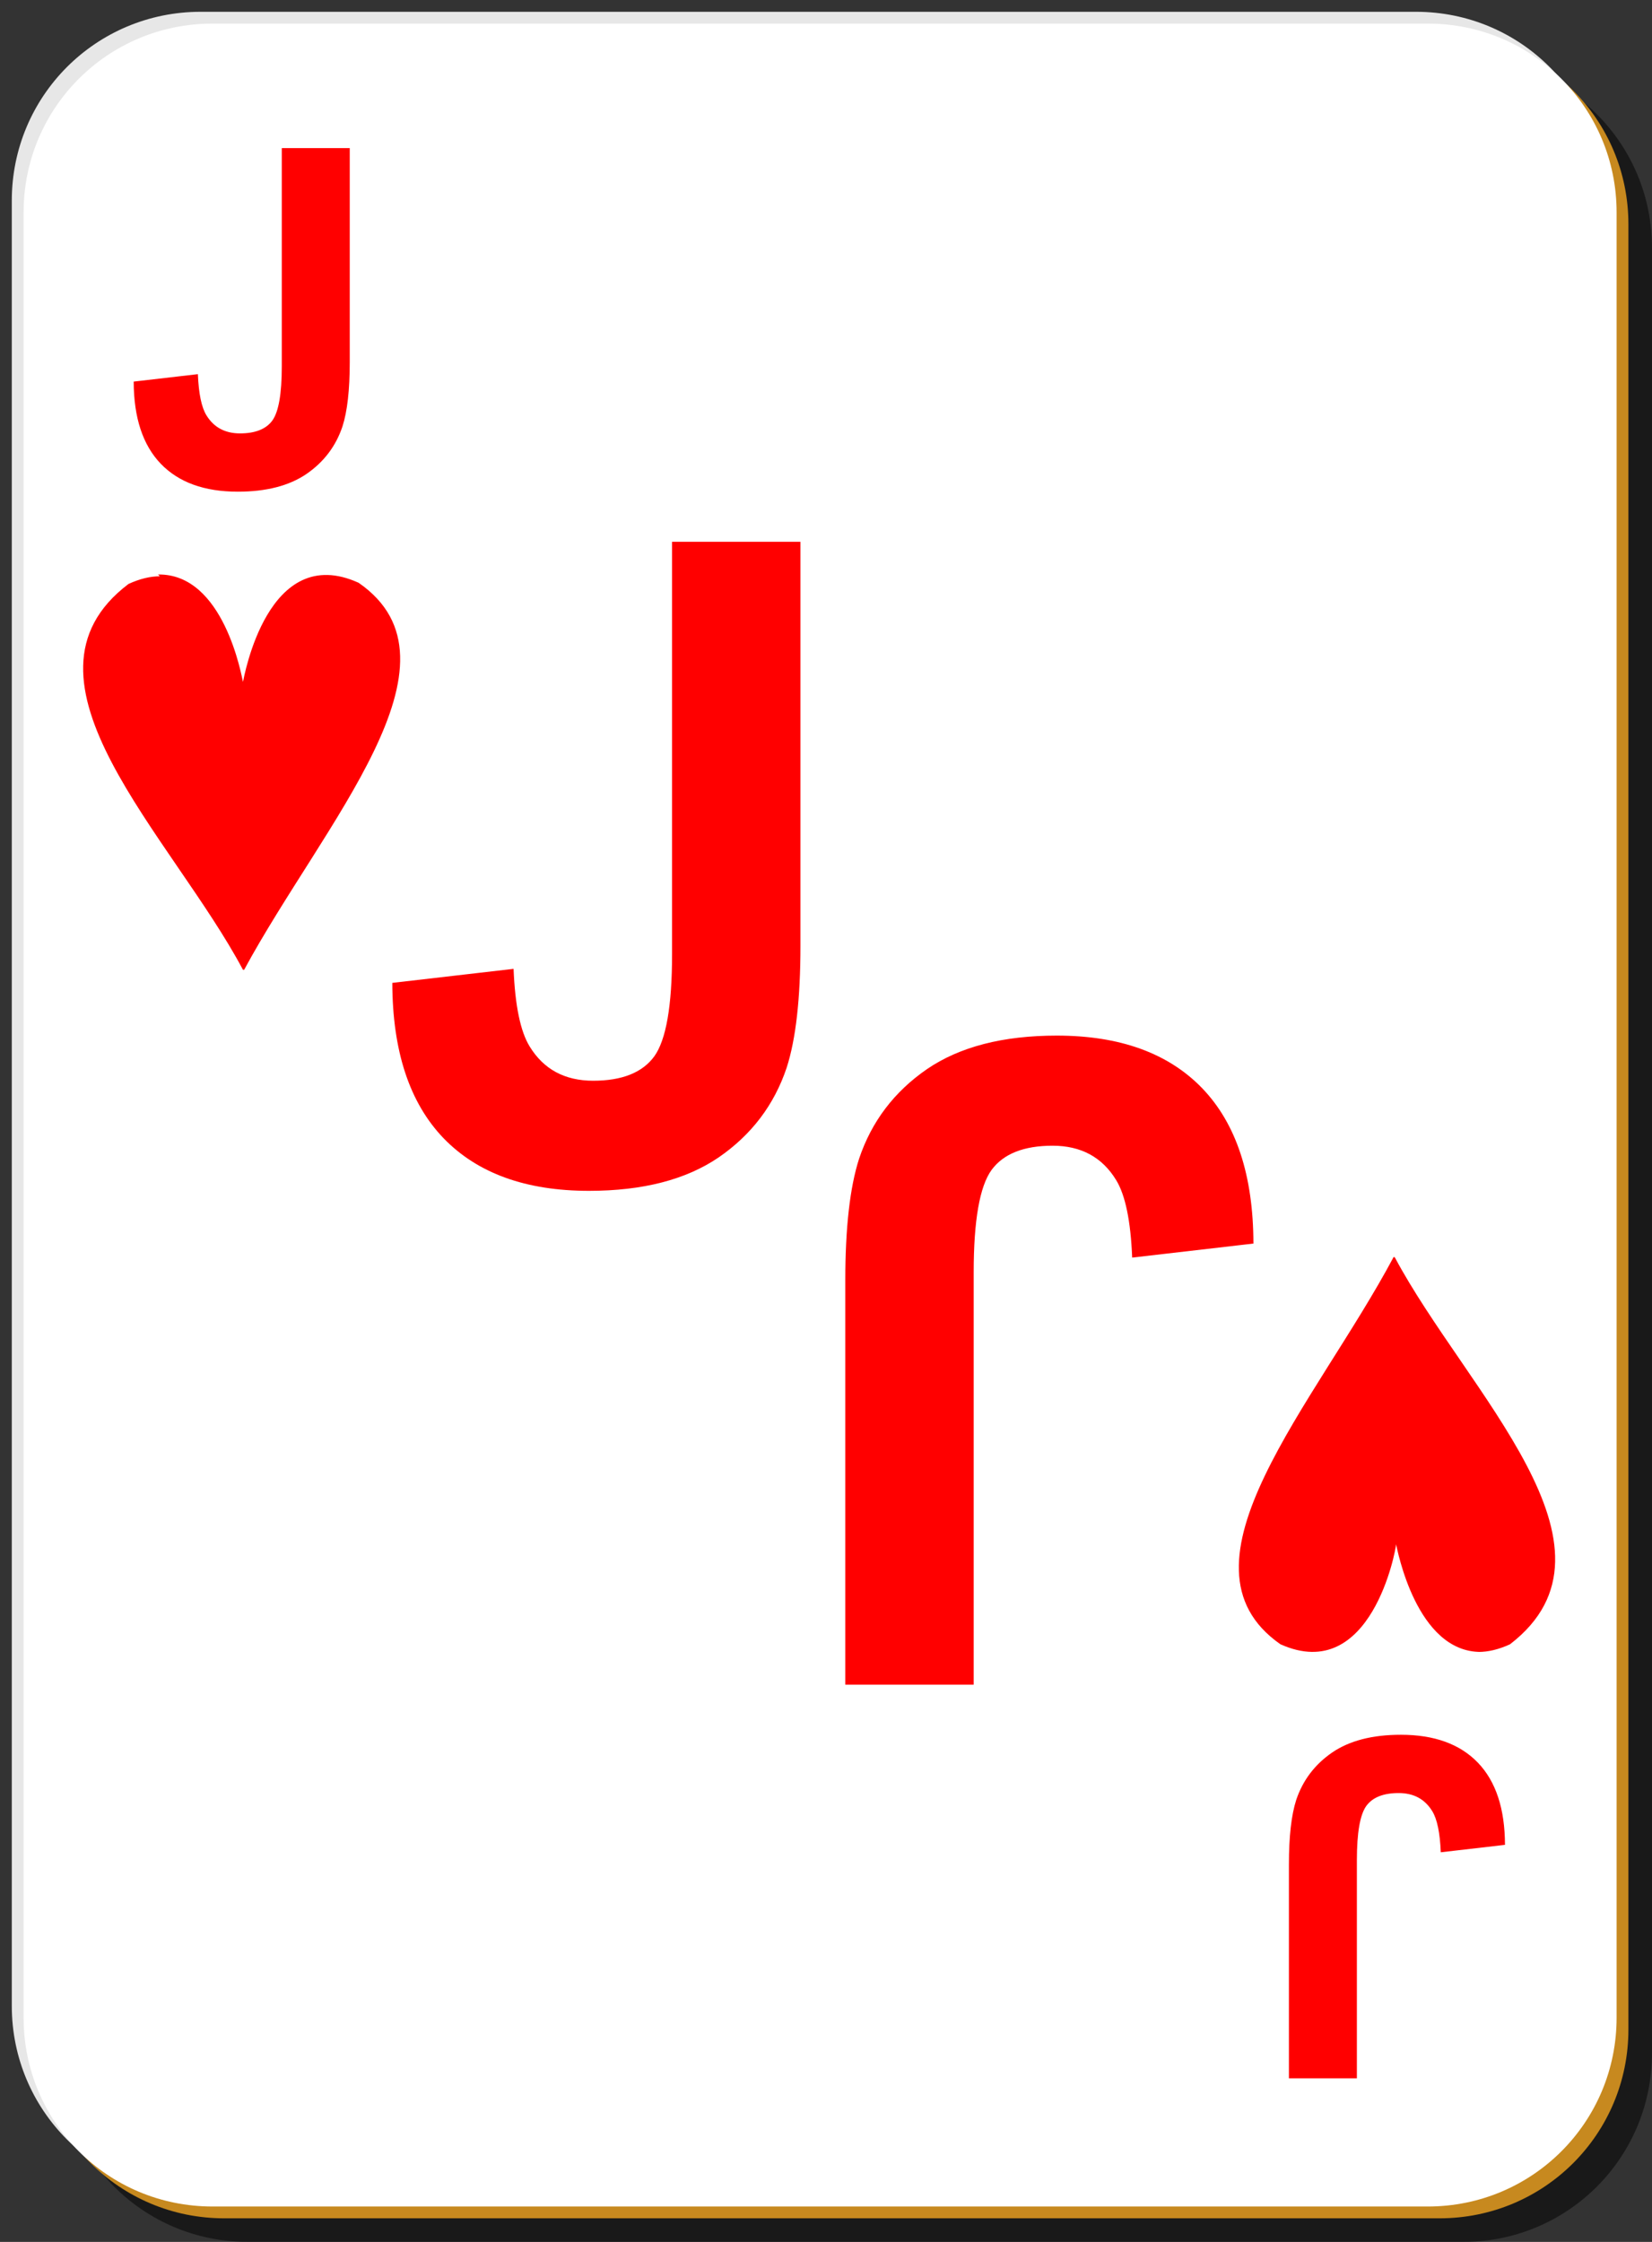 <svg xmlns="http://www.w3.org/2000/svg" version="1" viewBox="0 0 140 190">
    <rect x="0" y="0" width="140" height="190" fill="#333333" stroke="none"/>
    <path fill-opacity=".5"
          d="M21 5h103c8.86 0 16 7.14 16 16v153c0 8.86-7.14 16-16 16H21c-8.86 0-16-7.14-16-16V21c0-8.86 7.14-16 16-16z"/>
    <path fill="#e7e7e7"
          d="M17 1h103c8.86 0 16 7.14 16 16v153c0 8.86-7.14 16-16 16H17c-8.86 0-16-7.14-16-16V17C1 8.14 8.14 1 17 1z"/>
    <path fill="#c7891f"
          d="M19 3h103c8.86 0 16 7.14 16 16v153c0 8.86-7.14 16-16 16H19c-8.86 0-16-7.14-16-16V19c0-8.86 7.14-16 16-16z"/>
    <path fill="#fff"
          d="M18 2h103c8.86 0 16 7.14 16 16v153c0 8.86-7.14 16-16 16H18c-8.86 0-16-7.14-16-16V18C2 9.14 9.14 2 18 2z"/>
    <path fill="red" fill-rule="evenodd"
          d="M13.55 48.84c-.8 0-1.68.2-2.66.65-10.7 8.1 3.7 21.4 9.7 32.7h.1c6.7-12.4 19.4-26.1 9.7-32.8-7.7-3.5-9.7 8-9.8 8.4-.1-.4-1.6-9.2-7.2-9.1zM125.3 140c.8 0 1.7-.2 2.67-.65 10.65-8.2-3.7-21.42-9.76-32.78l-.1-.05c-6.6 12.4-19.3 26.06-9.6 32.83 7.7 3.46 9.8-8.06 9.8-8.47.1.36 1.7 9.15 7.2 9.12z"/>
    <g style="font-size:40px;line-height:1.25;font-family:Arial;-inkscape-font-specification:Arial;letter-spacing:0;word-spacing:0;fill:red;fill-opacity:1">
        <path d="M23.93 12.74h5.76v18.13q0 3.55-.62 5.47-.84 2.5-3.05 4.02-2.2 1.5-5.82 1.5-4.24 0-6.52-2.36-2.29-2.38-2.3-6.97l5.44-.63q.1 2.47.72 3.48.94 1.54 2.85 1.54 1.94 0 2.74-1.09.8-1.11.8-4.59z"
              aria-label="J" style="font-weight:700;-inkscape-font-specification:'Arial Bold';fill:red;fill-opacity:1"
              transform="translate(-.05 -.19)"/>
    </g>
    <g style="font-size:40px;line-height:1.25;font-family:Arial;-inkscape-font-specification:Arial;letter-spacing:0;word-spacing:0;fill:red;fill-opacity:1">
        <path d="M23.93 12.74h5.76v18.13q0 3.55-.62 5.47-.84 2.5-3.05 4.02-2.2 1.5-5.82 1.5-4.24 0-6.52-2.36-2.29-2.38-2.3-6.97l5.44-.63q.1 2.47.72 3.48.94 1.54 2.85 1.54 1.94 0 2.74-1.09.8-1.11.8-4.59z"
              aria-label="J" style="font-weight:700;-inkscape-font-specification:'Arial Bold';fill:red;fill-opacity:1"
              transform="rotate(180 69.46 94.44)"/>
    </g>
    <g style="font-size:40px;line-height:1.25;font-family:Arial;-inkscape-font-specification:Arial;letter-spacing:0;word-spacing:0;fill:red;fill-opacity:1;stroke-width:.529">
        <path d="M23.93 12.74h5.76v18.13q0 3.55-.62 5.47-.84 2.5-3.05 4.02-2.2 1.5-5.82 1.5-4.24 0-6.52-2.36-2.29-2.38-2.3-6.97l5.44-.63q.1 2.47.72 3.48.94 1.54 2.85 1.54 1.94 0 2.74-1.09.8-1.11.8-4.59z"
              aria-label="J"
              style="font-weight:700;-inkscape-font-specification:'Arial Bold';fill:red;fill-opacity:1;stroke-width:.529"
              transform="translate(11.75 21.85) scale(1.889)"/>
    </g>
    <g style="font-size:40px;line-height:1.25;font-family:Arial;-inkscape-font-specification:Arial;letter-spacing:0;word-spacing:0;fill:red;fill-opacity:1;stroke-width:.529">
        <path d="M23.93 12.74h5.76v18.13q0 3.55-.62 5.47-.84 2.5-3.05 4.02-2.2 1.5-5.82 1.5-4.24 0-6.52-2.36-2.29-2.38-2.3-6.97l5.44-.63q.1 2.47.72 3.48.94 1.54 2.85 1.54 1.94 0 2.74-1.09.8-1.11.8-4.59z"
              aria-label="J"
              style="font-weight:700;-inkscape-font-specification:'Arial Bold';fill:red;fill-opacity:1;stroke-width:.529"
              transform="rotate(180 63.86 83.42) scale(1.889)"/>
    </g>
</svg>